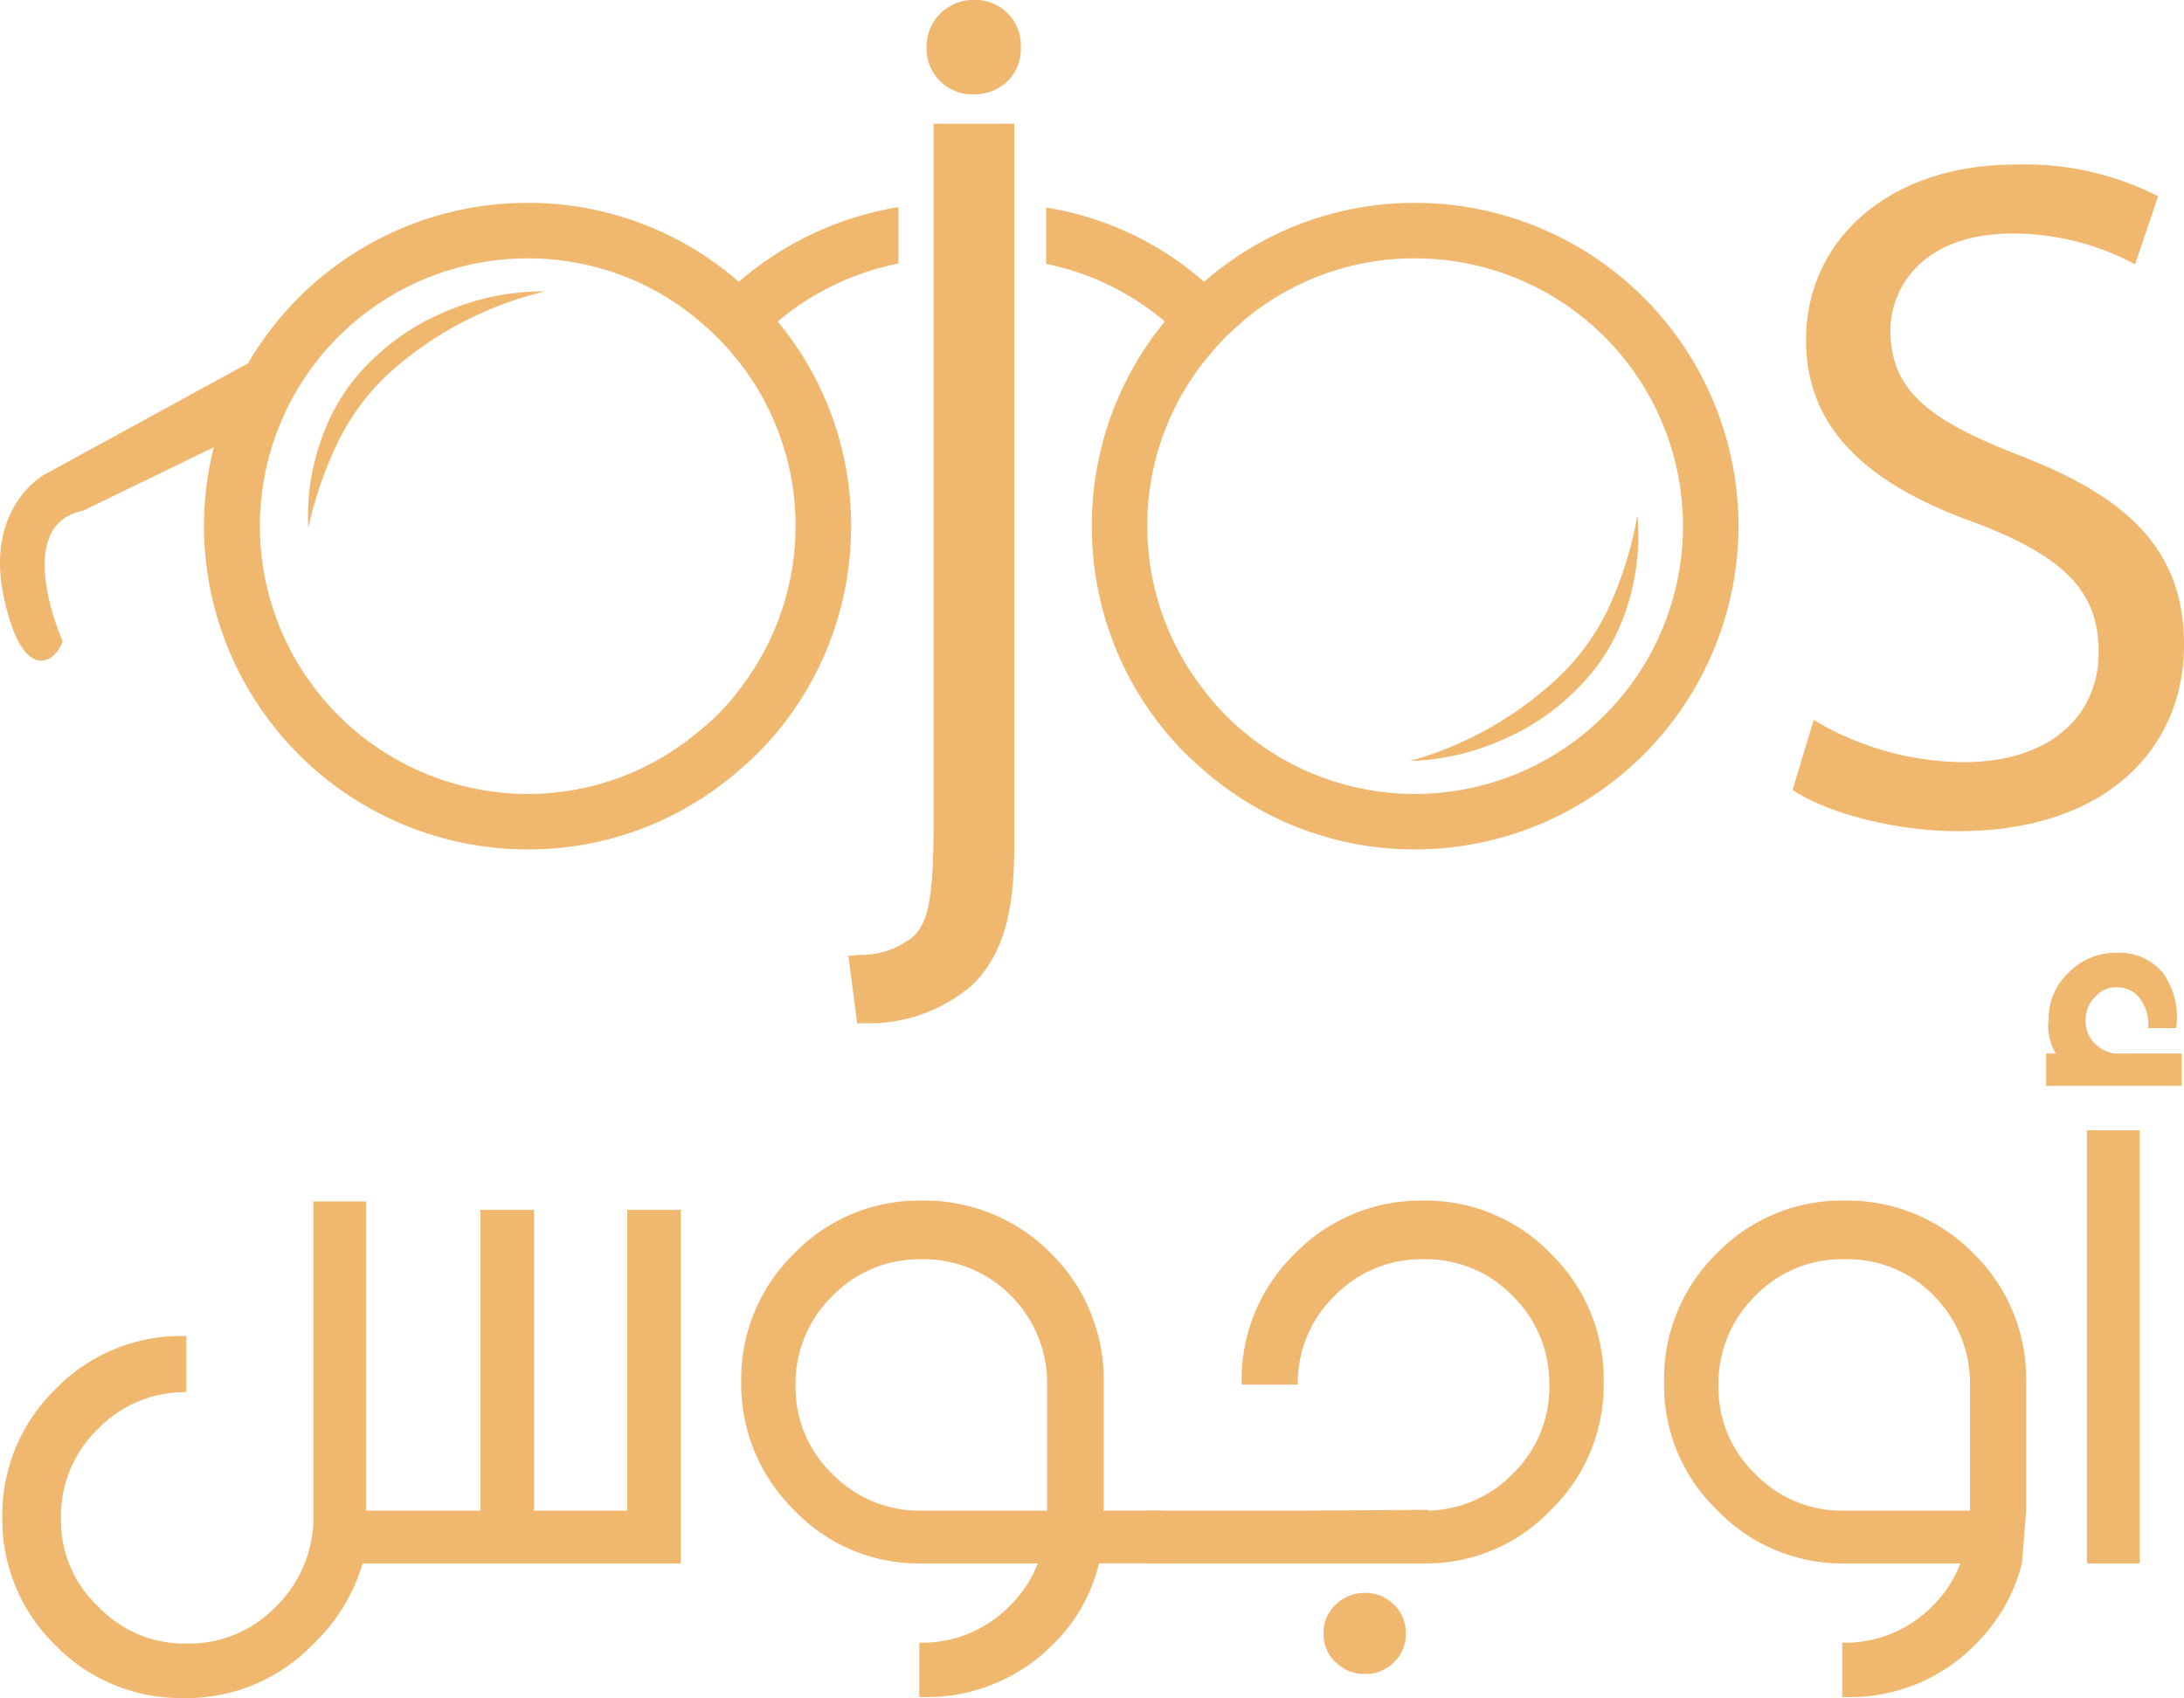 <svg xmlns="http://www.w3.org/2000/svg" width="156.155" height="121.427" viewBox="0 0 156.155 121.427"><g transform="translate(-277.308 -487.915)" style="isolation:isolate"><g transform="translate(303.238 599.717)"><path d="M0,0A13.213,13.213,0,0,1-3.651,5.884a12.5,12.5,0,0,1-9.141,3.741,12.5,12.5,0,0,1-9.144-3.741,12.512,12.512,0,0,1-3.829-9.173,12.547,12.547,0,0,1,3.829-9.2,12.452,12.452,0,0,1,9.144-3.772h.179v4.013a8.626,8.626,0,0,0-6.365,2.685A8.658,8.658,0,0,0-21.572-3.2a8.39,8.39,0,0,0,2.655,6.276,8.492,8.492,0,0,0,6.367,2.655,8.588,8.588,0,0,0,6.3-2.595A8.943,8.943,0,0,0-3.528-2.9V-25.888H.241V-3.771H8.42V-25.284h3.829V-3.771h6.668V-25.284h3.832V0Z" fill="#f0b76e"/></g><g transform="translate(343.548 577.963)"><path d="M0,0H-.393A8.656,8.656,0,0,0-6.715,2.624a8.691,8.691,0,0,0-2.641,6.4v.06a8.513,8.513,0,0,0,2.6,6.244A8.711,8.711,0,0,0-.695,17.983H8.629V9.023a8.852,8.852,0,0,0-2.6-6.428A8.793,8.793,0,0,0,0,0M-13.245,9.083v-.3A12.539,12.539,0,0,1-9.475-.392a12.4,12.4,0,0,1,9.141-3.8H0A12.689,12.689,0,0,1,8.9-.423a12.647,12.647,0,0,1,3.773,9.2v9.2h4.312v3.771H12.339a12.085,12.085,0,0,1-3.316,5.825,12.711,12.711,0,0,1-9.2,3.74H-.512V27.425h.06a8.762,8.762,0,0,0,6.425-2.653,8.551,8.551,0,0,0,1.991-3.019H-.876a12.282,12.282,0,0,1-8.6-3.831,12.631,12.631,0,0,1-3.771-8.84" fill="#f0b76e"/></g><g transform="translate(377.823 604.726)"><path d="M0,0A2.757,2.757,0,0,1-.859,2.067,2.832,2.832,0,0,1-2.895,2.9a2.964,2.964,0,0,1-2.113-.831A2.734,2.734,0,0,1-5.884,0a2.737,2.737,0,0,1,.876-2.068A2.969,2.969,0,0,1-2.895-2.9a2.836,2.836,0,0,1,2.036.829A2.76,2.76,0,0,1,0,0M1.6-8.78a8.728,8.728,0,0,0,6.065-2.656,8.582,8.582,0,0,0,2.593-6.305,8.71,8.71,0,0,0-2.623-6.4A8.642,8.642,0,0,0,1.3-26.763a8.648,8.648,0,0,0-6.367,2.595A8.68,8.68,0,0,0-7.723-17.8h-4.015v-.18a12.5,12.5,0,0,1,3.8-9.172,12.487,12.487,0,0,1,9.171-3.8,12.4,12.4,0,0,1,9.143,3.8,12.549,12.549,0,0,1,3.771,9.172A12.455,12.455,0,0,1,10.38-8.84a12.292,12.292,0,0,1-8.6,3.831H-18.524V-8.78H-7.9l9.5-.06Z" fill="#f0b76e"/></g><g transform="translate(409.141 577.963)"><path d="M0,0A8.584,8.584,0,0,0-6.305,2.595,8.75,8.75,0,0,0-8.963,9.023v.06a8.518,8.518,0,0,0,2.6,6.244A8.621,8.621,0,0,0-.3,17.983H9.023V9.023a8.92,8.92,0,0,0-2.6-6.428A8.577,8.577,0,0,0,.364,0ZM-12.852,8.78a12.519,12.519,0,0,1,3.771-9.2A12.451,12.451,0,0,1,.06-4.195h.3a12.657,12.657,0,0,1,8.9,3.772,12.516,12.516,0,0,1,3.773,9.2v9.2l-.3,3.771a12.47,12.47,0,0,1-3.348,5.825,12.577,12.577,0,0,1-9.2,3.74h-.3V27.425h.06a8.762,8.762,0,0,0,6.425-2.653,8.6,8.6,0,0,0,1.961-3.019H-.481a12.436,12.436,0,0,1-8.6-3.831,12.376,12.376,0,0,1-3.771-8.84Z" fill="#f0b76e"/></g><path d="M444.524-165.164h3.769v30.977h-3.769Zm6.776-5.481v2.313h-9.693v-2.313h.688a3.843,3.843,0,0,1-.511-2.468,4.5,4.5,0,0,1,1.423-3.313,4.651,4.651,0,0,1,3.447-1.423,4,4,0,0,1,3.291,1.423,5.406,5.406,0,0,1,.956,3.959h-2a3.087,3.087,0,0,0-.691-2.247,2.039,2.039,0,0,0-1.555-.668,1.974,1.974,0,0,0-1.535.668,2.3,2.3,0,0,0-.691,1.689,2.229,2.229,0,0,0,.647,1.647,2.416,2.416,0,0,0,1.489.733Z" transform="translate(-18 733.903)" fill="#f0b76e"/><g transform="translate(406.986 539.4)"><path d="M0,0A21.151,21.151,0,0,0,10.7,3.019c6.107,0,9.675-3.224,9.675-7.889,0-4.323-2.469-6.791-8.711-9.192C4.116-16.739-.548-20.648-.548-27.165c0-7.2,5.965-12.552,14.953-12.552a21.019,21.019,0,0,1,10.223,2.264l-1.649,4.871a18.377,18.377,0,0,0-8.78-2.2c-6.309,0-8.712,3.773-8.712,6.928,0,4.323,2.815,6.448,9.192,8.919,7.82,3.016,11.8,6.791,11.8,13.58,0,7.136-5.281,13.309-16.189,13.309-4.459,0-9.328-1.3-11.8-2.949Z" fill="#f0b76e"/></g><g transform="translate(378.474 544.691)"><path d="M0,0A19.064,19.064,0,0,1-12.329-4.516a18.008,18.008,0,0,1-2.777-2.931,18.983,18.983,0,0,1-4.029-11.719,18.925,18.925,0,0,1,4.029-11.72,17.929,17.929,0,0,1,2.777-2.9A18.907,18.907,0,0,1,0-38.3,19.153,19.153,0,0,1,19.167-19.165,19.178,19.178,0,0,1,0,0M0-42.269a22.856,22.856,0,0,0-15.076,5.647,20.626,20.626,0,0,0-2.808,2.837A22.931,22.931,0,0,0-23.1-19.165,23.006,23.006,0,0,0-17.884-4.516a22.237,22.237,0,0,0,2.808,2.837A22.857,22.857,0,0,0,0,3.969,23.161,23.161,0,0,0,23.135-19.165,23.134,23.134,0,0,0,0-42.269" fill="#f0b76e"/></g><g transform="translate(363.399 508.069)"><path d="M0,0A22.448,22.448,0,0,0-11.293-5.311v4.028a18.9,18.9,0,0,1,8.485,4.12,16.707,16.707,0,0,1,2.777,2.9,17.872,17.872,0,0,1,2.777-2.9A20.321,20.321,0,0,0,0,0" fill="#f0b76e"/></g><g transform="translate(344.057 546.9)"><path d="M0,0C0,5.388-.429,6.835-1.308,7.861A5.816,5.816,0,0,1-5.195,9.3l-.895.065.629,4.827h.744A11.248,11.248,0,0,0,2.84,11.389C4.923,9.26,5.769,6.417,5.769,1.576V-50.135H0Z" fill="#f0b76e"/></g><g transform="translate(346.895 494.663)"><path d="M0,0A3.435,3.435,0,0,0,2.507-1,3.21,3.21,0,0,0,3.4-3.351a3.242,3.242,0,0,0-3.3-3.4,3.344,3.344,0,0,0-3.441,3.4A3.275,3.275,0,0,0,0,0" fill="#f0b76e"/></g><g transform="translate(330.132 537.276)"><path d="M0,0A15.464,15.464,0,0,1-2.777,2.868,18.926,18.926,0,0,1-15.108,7.416,19.173,19.173,0,0,1-34.243-11.751,19.146,19.146,0,0,1-15.108-30.885,18.906,18.906,0,0,1-2.777-26.369,17.624,17.624,0,0,1,0-23.5,19.022,19.022,0,0,1,4.059-11.751,19.089,19.089,0,0,1,0,0M2.777-26.369A18.834,18.834,0,0,0,0-29.207a22.872,22.872,0,0,0-15.108-5.648,23.133,23.133,0,0,0-23.133,23.1A23.159,23.159,0,0,0-15.108,11.384,22.878,22.878,0,0,0,0,5.737,22.5,22.5,0,0,0,2.808,2.9,23.01,23.01,0,0,0,8.027-11.751,22.779,22.779,0,0,0,2.777-26.369" fill="#f0b76e"/></g><g transform="translate(327.354 510.906)"><path d="M0,0A17.732,17.732,0,0,1,2.777,2.869,17.689,17.689,0,0,1,5.555,0a19.315,19.315,0,0,1,8.637-4.149V-8.179A23.157,23.157,0,0,0,2.777-2.837,18.9,18.9,0,0,0,0,0" fill="#f0b76e"/></g><g transform="translate(281.782 533.752)"><path d="M0,0S-3.705-8.271,1.468-9.319l9.508-4.615,2.448-6.013-14.709,8.04S-5.593-9.6-4.195-3.1-.349,1.351,0,0" fill="#f0b76e"/></g><g transform="translate(316.276 508.755)"><path d="M0,0A25.475,25.475,0,0,0-11.161,5.855a16.761,16.761,0,0,0-3.685,5,27.6,27.6,0,0,0-2.077,6.073,16.262,16.262,0,0,1,1-6.543,14.135,14.135,0,0,1,3.711-5.631A16.876,16.876,0,0,1-6.5,1.195,17.438,17.438,0,0,1,0,0" fill="#f0b76e"/></g><g transform="translate(378.119 542.332)"><path d="M0,0A25.473,25.473,0,0,0,10.927-6.28a16.726,16.726,0,0,0,3.491-5.135,27.534,27.534,0,0,0,1.843-6.151,16.307,16.307,0,0,1-.748,6.577,14.166,14.166,0,0,1-3.491,5.771A16.9,16.9,0,0,1,6.453-1.444,17.468,17.468,0,0,1,0,0" fill="#f0b76e"/></g></g></svg>